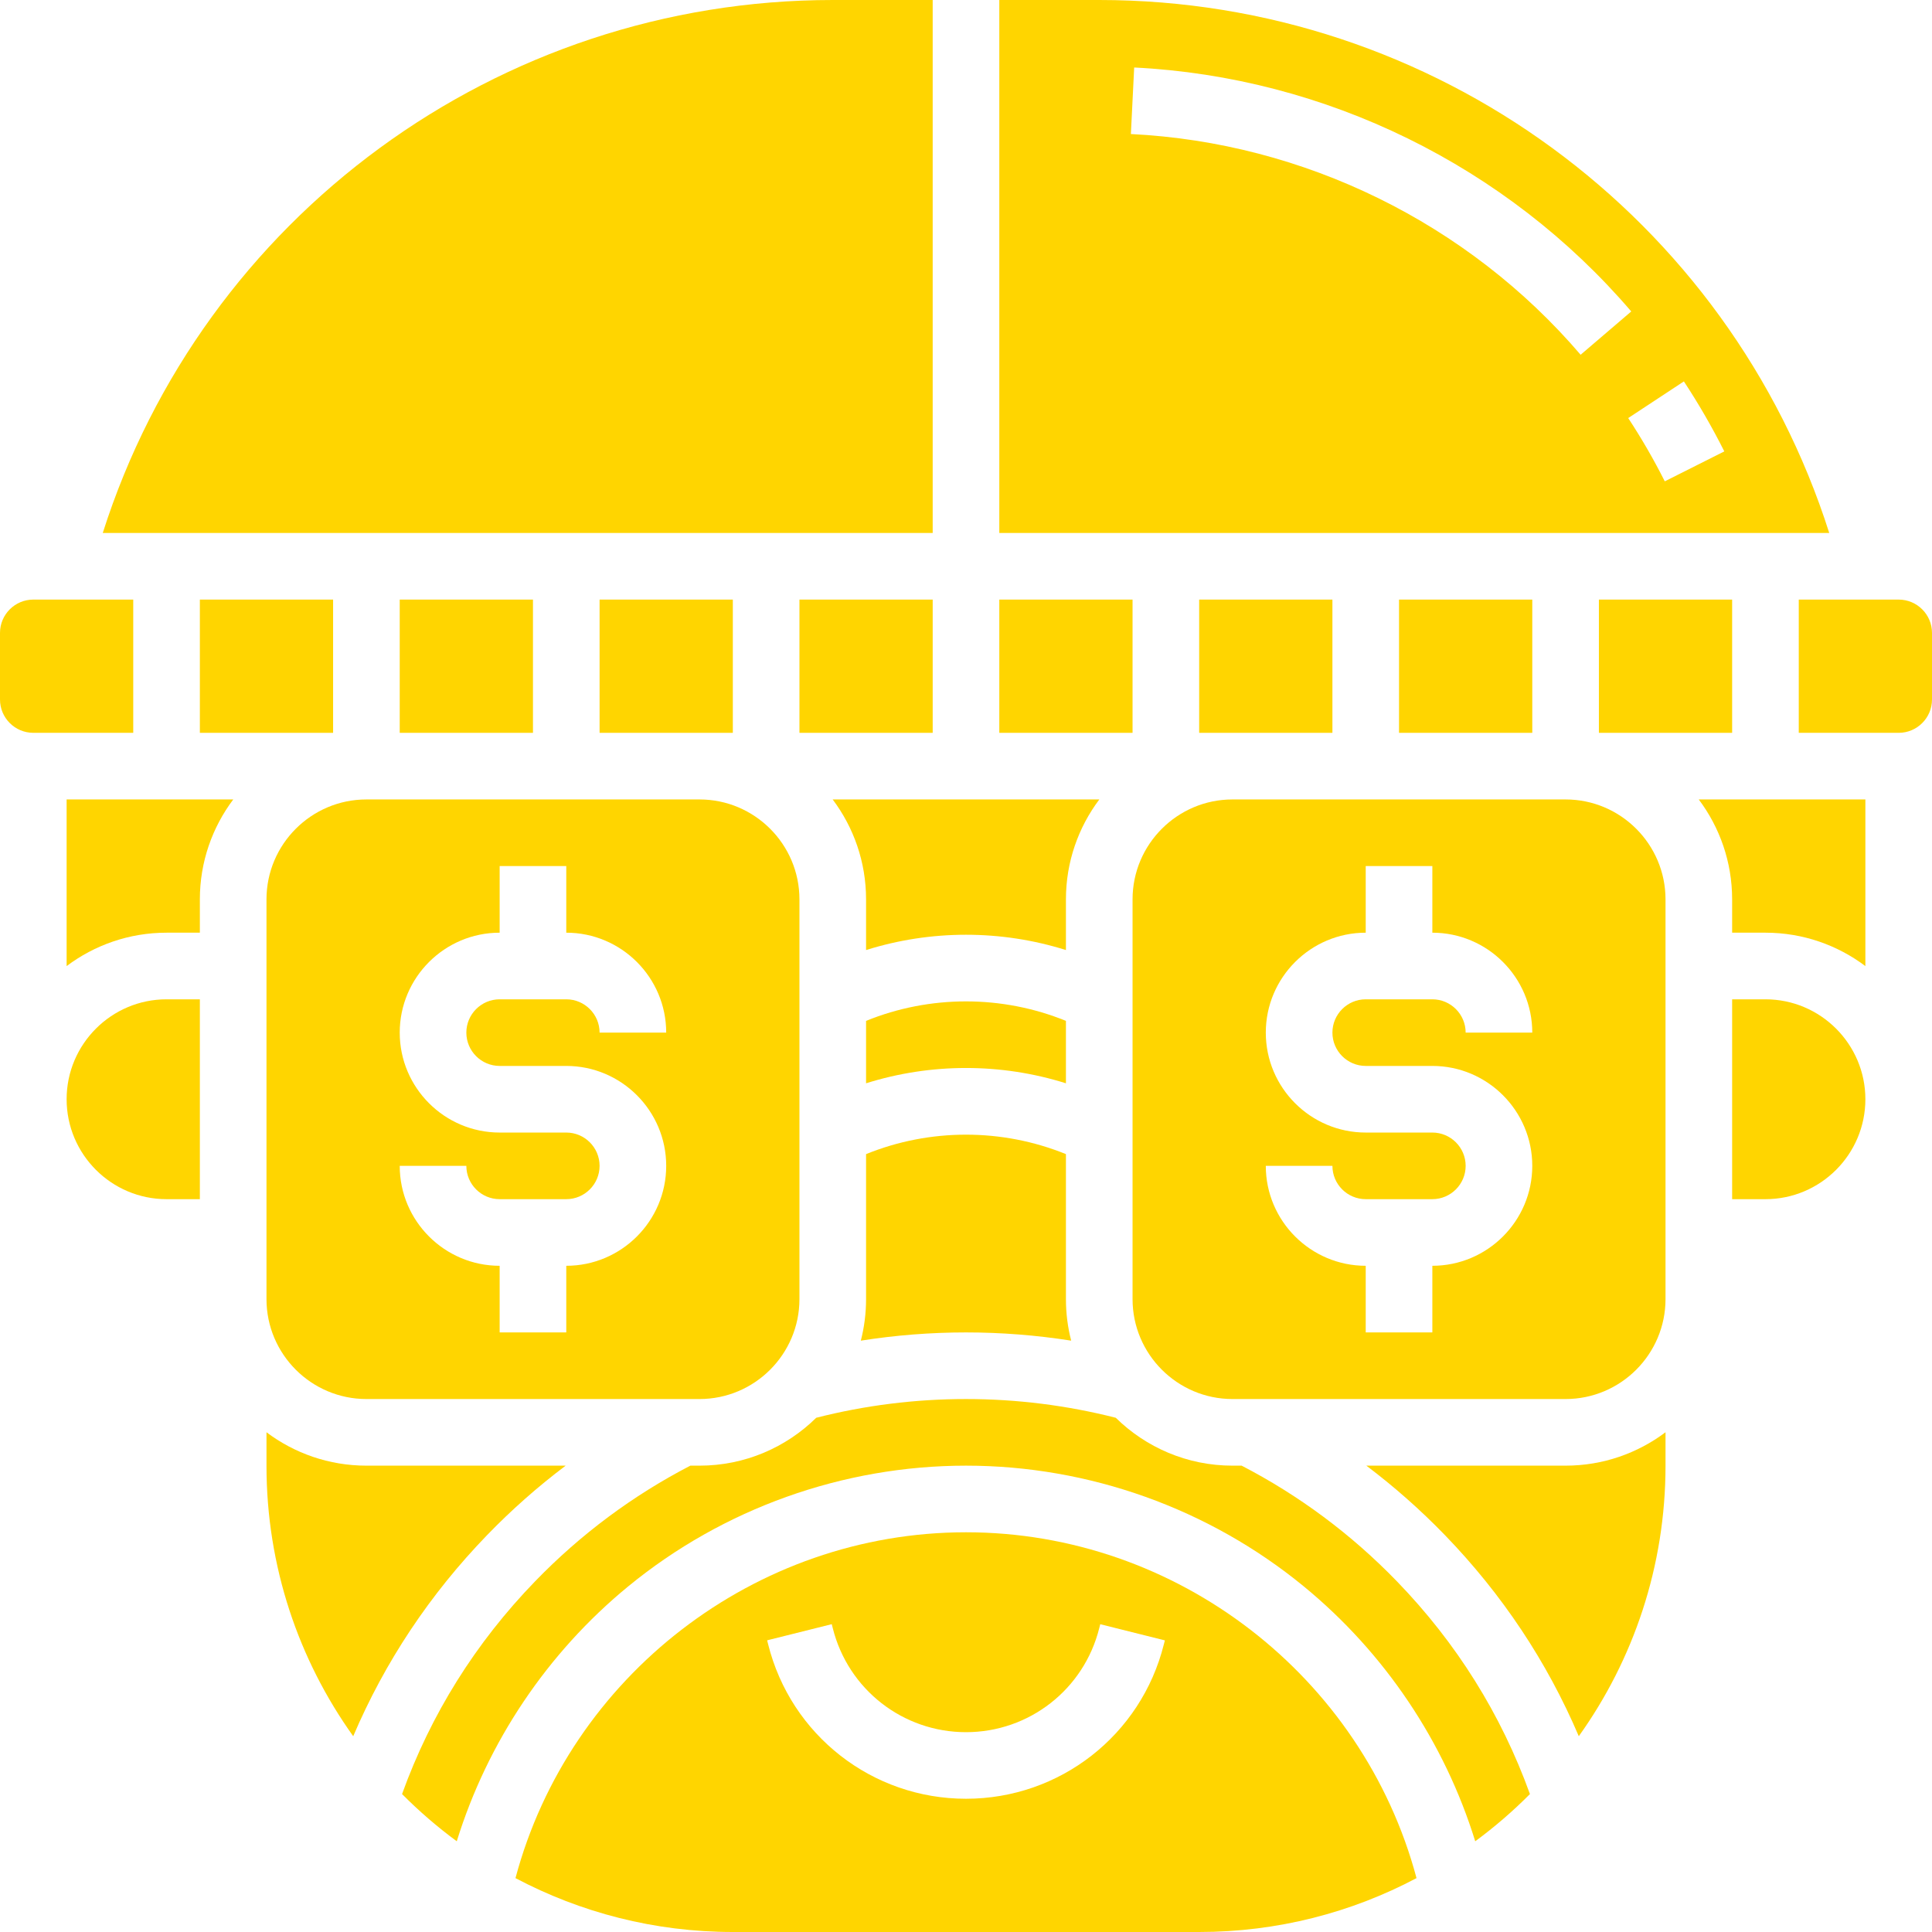 <?xml version="1.0" encoding="UTF-8"?>
<svg id="Layer_2" data-name="Layer 2" xmlns="http://www.w3.org/2000/svg" viewBox="0 0 464 464">
  <defs>
    <style>
      .cls-1 {
        fill: #ffd500;
      }
    </style>
  </defs>
  <g id="Layer_1-2" data-name="Layer 1">
    <g>
      <path class="cls-1" d="M199.98,192c5.03,6.69,8.02,15,8.02,24v12.17c15.58-4.9,32.42-4.9,48,0v-12.17c0-9,2.99-17.31,8.02-24h-64.04Z"/>
      <rect class="cls-1" x="192" y="144" width="32" height="32"/>
      <path class="cls-1" d="M256,260.17v-14.99c-15.33-6.24-32.67-6.24-48,0v14.99c15.58-4.9,32.42-4.9,48,0Z"/>
      <rect class="cls-1" x="48" y="144" width="32" height="32"/>
      <path class="cls-1" d="M88,336h80c13.23,0,24-10.77,24-24v-96c0-13.23-10.77-24-24-24h-80c-13.23,0-24,10.77-24,24v96c0,13.23,10.77,24,24,24ZM136,272h-16c-13.23,0-24-10.77-24-24s10.77-24,24-24v-16h16v16c13.23,0,24,10.77,24,24h-16c0-4.41-3.59-8-8-8h-16c-4.41,0-8,3.59-8,8s3.59,8,8,8h16c13.23,0,24,10.77,24,24s-10.77,24-24,24v16h-16v-16c-13.23,0-24-10.77-24-24h16c0,4.41,3.59,8,8,8h16c4.41,0,8-3.59,8-8s-3.59-8-8-8Z"/>
      <path class="cls-1" d="M224,0h-24C119.48,0,48.82,52.13,24.68,128h199.32V0Z"/>
      <rect class="cls-1" x="384" y="144" width="32" height="32"/>
      <path class="cls-1" d="M208,312c0,3.45-.44,6.79-1.26,9.98,8.32-1.31,16.77-1.98,25.26-1.98s16.94.67,25.26,1.98c-.82-3.19-1.26-6.54-1.26-9.98v-34.82c-15.33-6.23-32.67-6.23-48,0v34.82Z"/>
      <rect class="cls-1" x="96" y="144" width="32" height="32"/>
      <path class="cls-1" d="M264,0h-24v128h199.32C415.17,52.13,344.52,0,264,0ZM271.6,32.19l.79-15.98c45.95,2.28,89.46,23.63,119.38,58.59l-12.16,10.4c-27.06-31.63-66.43-50.95-108.01-53.01ZM391.05,100.4l13.36-8.8c3.55,5.39,6.81,11.04,9.71,16.81l-14.3,7.19c-2.62-5.21-5.57-10.32-8.78-15.19Z"/>
      <rect class="cls-1" x="336" y="144" width="32" height="32"/>
      <polygon class="cls-1" points="296 176 320 176 320 144 288 144 288 176 296 176"/>
      <rect class="cls-1" x="240" y="144" width="32" height="32"/>
      <path class="cls-1" d="M298.2,352h-2.2c-10.91,0-20.81-4.4-28.03-11.5-11.68-2.97-23.77-4.5-35.97-4.5s-24.29,1.52-35.97,4.5c-7.22,7.11-17.12,11.5-28.03,11.5h-2.2c-13.78,7.14-26.32,16.45-37.27,27.76-14.34,14.8-25.07,31.98-31.97,51.11,4.08,4.11,8.47,7.9,13.14,11.34,7.38-23.82,21.72-45.25,41.17-61.21,22.79-18.7,51.6-29,81.13-29s58.34,10.3,81.13,29c19.45,15.96,33.8,37.39,41.17,61.21,4.67-3.44,9.06-7.23,13.14-11.34-6.9-19.13-17.63-36.31-31.97-51.11-10.95-11.31-23.49-20.62-37.27-27.76Z"/>
      <path class="cls-1" d="M376,192h-80c-13.23,0-24,10.77-24,24v96c0,13.23,10.77,24,24,24h80c13.23,0,24-10.77,24-24v-96c0-13.23-10.77-24-24-24ZM328,256h16c13.23,0,24,10.77,24,24s-10.77,24-24,24v16h-16v-16c-13.23,0-24-10.77-24-24h16c0,4.41,3.59,8,8,8h16c4.41,0,8-3.59,8-8s-3.59-8-8-8h-16c-13.23,0-24-10.77-24-24s10.77-24,24-24v-16h16v16c13.23,0,24,10.77,24,24h-16c0-4.41-3.59-8-8-8h-16c-4.41,0-8,3.59-8,8s3.59,8,8,8Z"/>
      <path class="cls-1" d="M328.15,352c6.65,5.02,12.94,10.56,18.81,16.62,13.79,14.24,24.58,30.46,32.21,48.36,13.11-18.34,20.83-40.77,20.83-64.98v-8.02c-6.69,5.03-15,8.02-24,8.02h-47.85Z"/>
      <path class="cls-1" d="M424,240h-8v48h8c13.23,0,24-10.77,24-24s-10.77-24-24-24Z"/>
      <polygon class="cls-1" points="176 176 176 144 144 144 144 176 168 176 176 176"/>
      <path class="cls-1" d="M232,368c-50.68,0-95.26,34.6-108.2,83.06,15.6,8.25,33.36,12.94,52.2,12.94h112c18.84,0,36.61-4.68,52.2-12.94-12.94-48.46-57.52-83.06-108.2-83.06ZM279.52,394.9c-5.46,21.85-25,37.1-47.52,37.1s-42.06-15.26-47.52-37.1l-.24-.95,15.52-3.88.24.95c3.68,14.71,16.84,24.99,32,24.99s28.32-10.27,32-24.98l.24-.95,15.52,3.88-.24.95Z"/>
      <path class="cls-1" d="M456,144h-24v32h24c4.41,0,8-3.59,8-8v-16c0-4.41-3.59-8-8-8Z"/>
      <path class="cls-1" d="M416,216v8h8c9,0,17.31,2.99,24,8.02v-40.02h-40.02c5.03,6.69,8.02,15,8.02,24Z"/>
      <path class="cls-1" d="M16,232.02c6.69-5.03,15-8.02,24-8.02h8v-8c0-9,2.99-17.31,8.02-24H16v40.02Z"/>
      <path class="cls-1" d="M16,264c0,13.23,10.77,24,24,24h8v-48h-8c-13.23,0-24,10.77-24,24Z"/>
      <path class="cls-1" d="M135.85,352h-47.85c-9,0-17.31-2.99-24-8.02v8.02c0,24.21,7.72,46.64,20.83,64.98,7.63-17.9,18.42-34.12,32.21-48.36,5.87-6.06,12.16-11.61,18.81-16.62Z"/>
      <path class="cls-1" d="M32,144H8c-4.41,0-8,3.59-8,8v16c0,4.41,3.59,8,8,8h24v-32Z"/>
    </g>
  </g>
</svg>